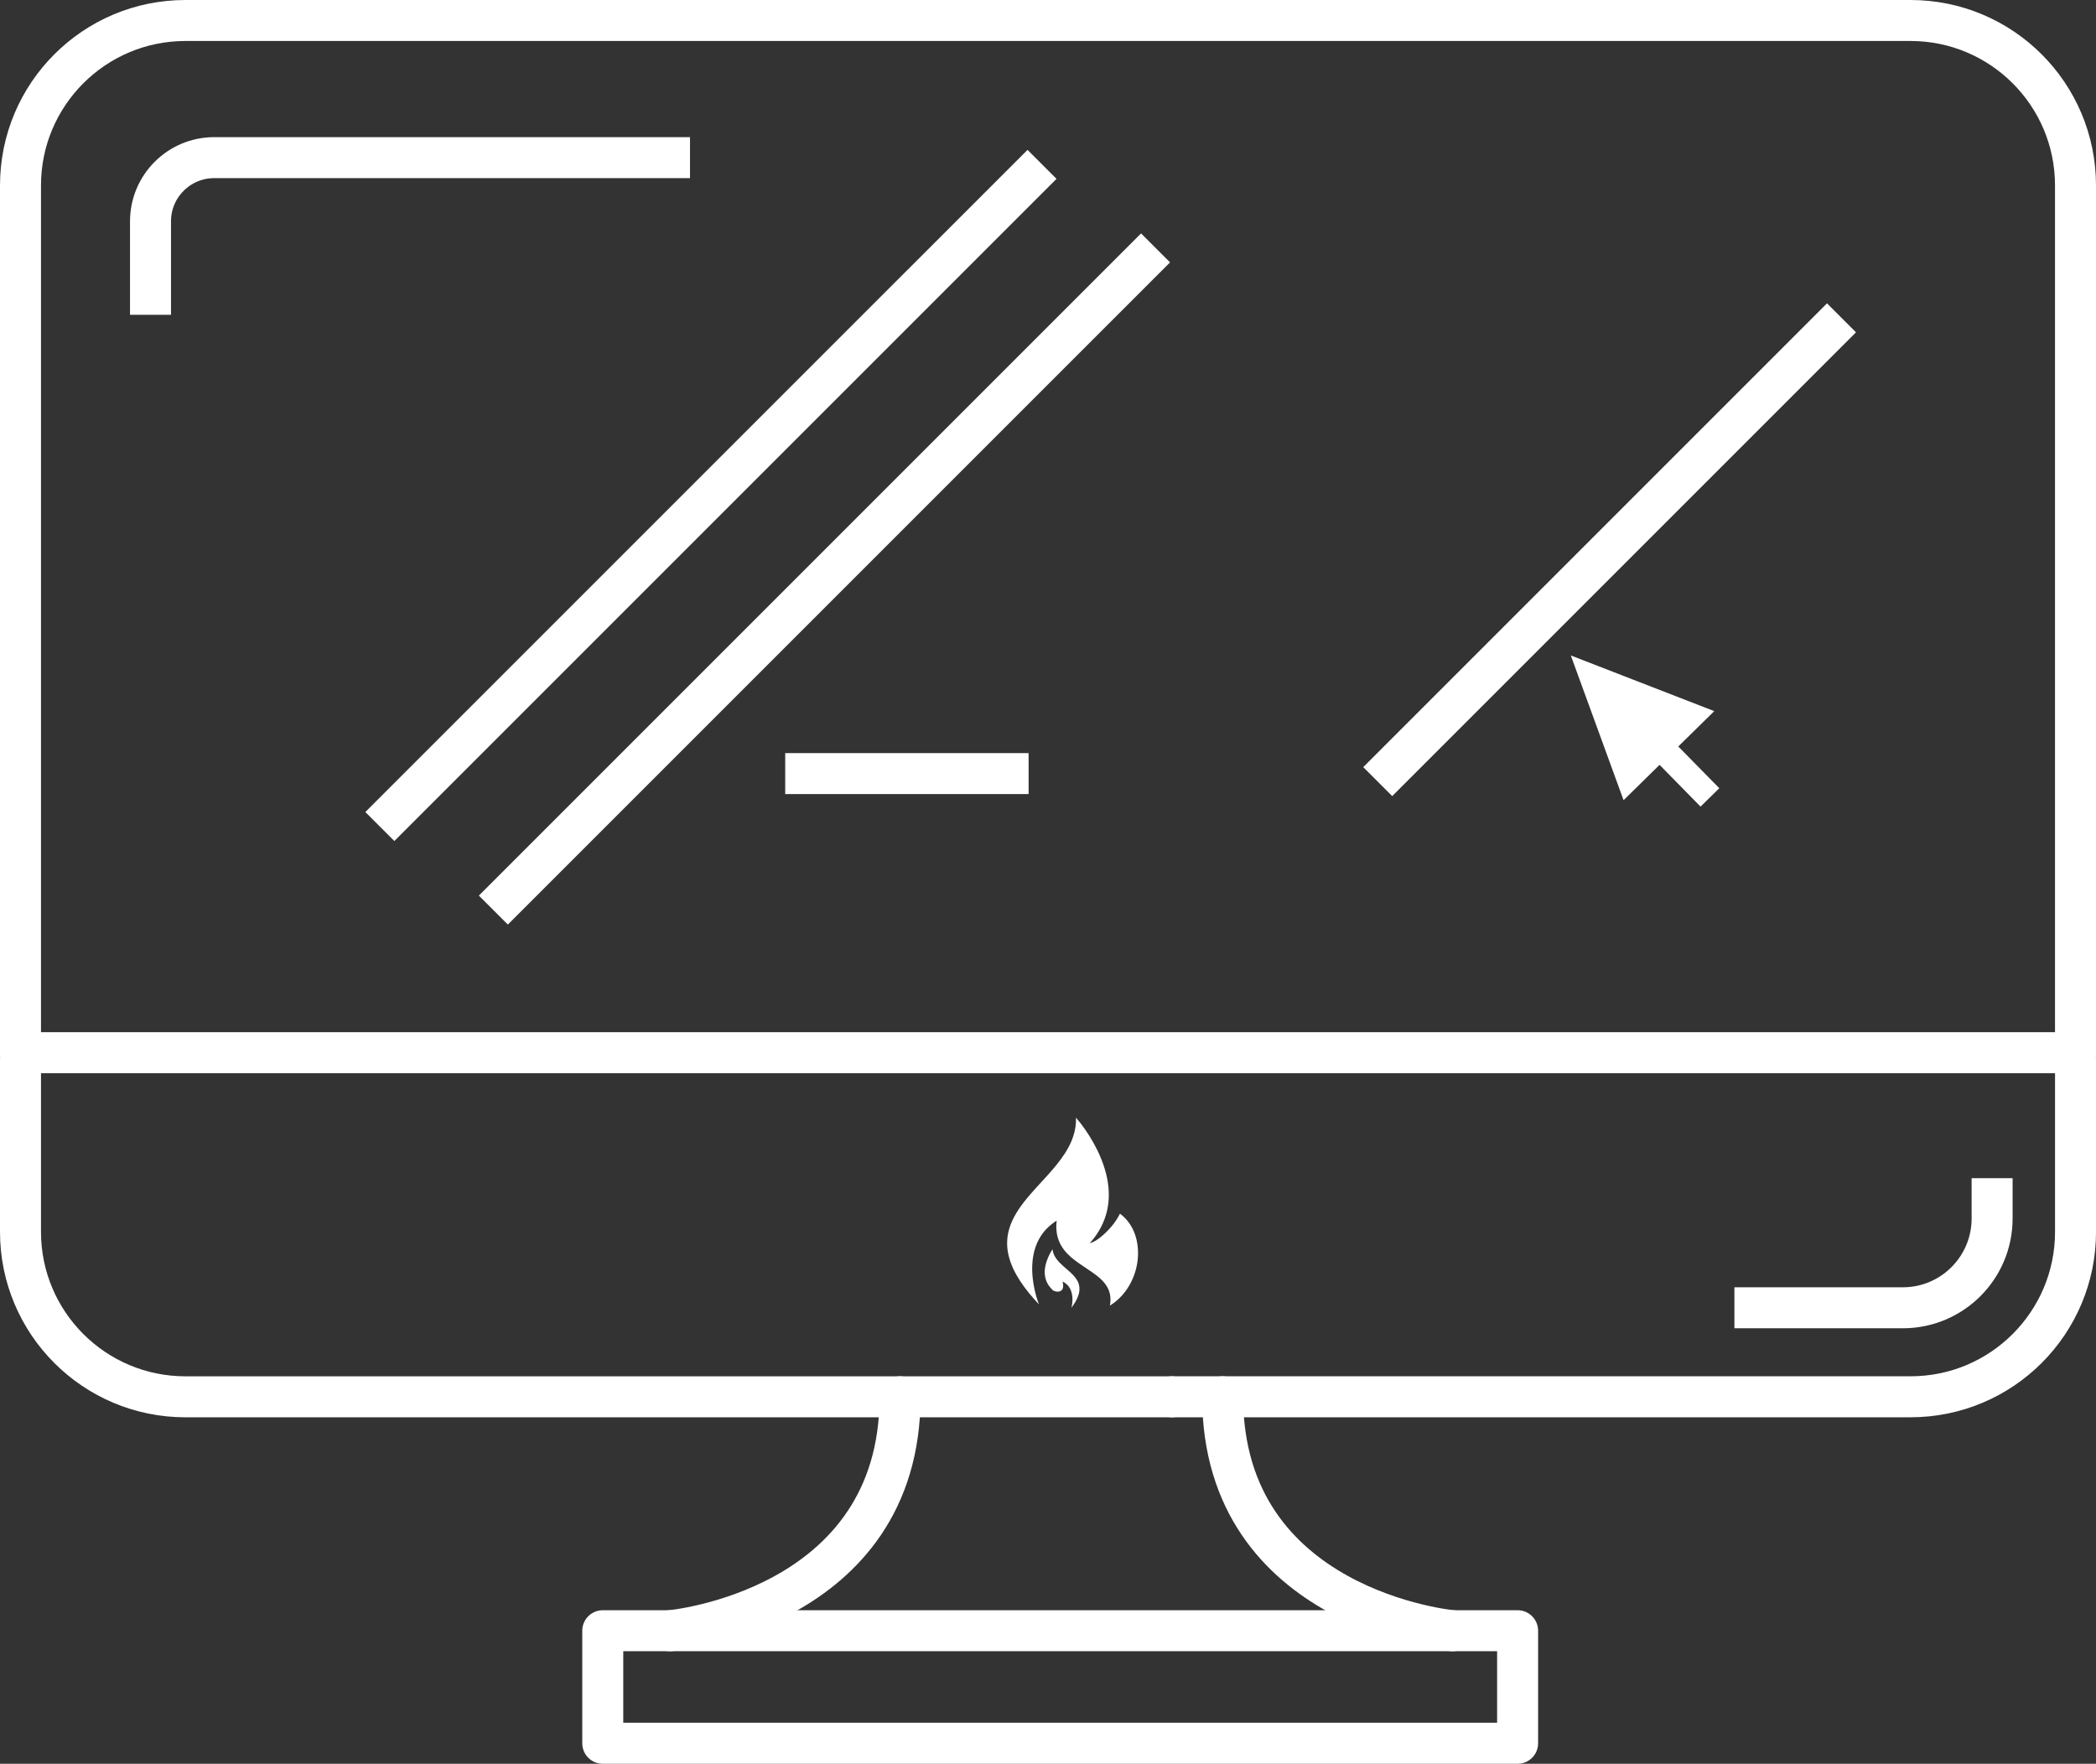 <?xml version="1.0" encoding="utf-8"?>
<!-- Generator: Adobe Illustrator 16.0.0, SVG Export Plug-In . SVG Version: 6.00 Build 0)  -->
<!DOCTYPE svg PUBLIC "-//W3C//DTD SVG 1.1//EN" "http://www.w3.org/Graphics/SVG/1.1/DTD/svg11.dtd">
<svg version="1.1" id="Слой_1" xmlns="http://www.w3.org/2000/svg" xmlns:xlink="http://www.w3.org/1999/xlink" x="0px" y="0px"
	 width="76.706px" height="64.547px" viewBox="0 0 76.706 64.547" enable-background="new 0 0 76.706 64.547" xml:space="preserve">
<rect x="0" y="0" width="76.706" height="64.547" fill="#333333" stroke="none"/>
<g>
	<defs>
		<rect id="SVGID_1_" width="76.706" height="64.547"/>
	</defs>
	<clipPath id="SVGID_2_">
		<use xlink:href="#SVGID_1_"  overflow="visible"/>
	</clipPath>
	
		<path clip-path="url(#SVGID_2_)" fill="none" stroke="#FFFFFF" stroke-width="1.5" stroke-linecap="round" stroke-linejoin="round" stroke-miterlimit="10" d="
		M0.75,38.768v6.312c0,3.336,2.703,6.038,6.037,6.038h36.101"/>
	
		<path clip-path="url(#SVGID_2_)" fill="none" stroke="#FFFFFF" stroke-width="1.5" stroke-linecap="round" stroke-linejoin="round" stroke-miterlimit="10" d="
		M42.888,51.117h27.031c3.335,0,6.038-2.703,6.038-6.037v-6.313"/>
	
		<path clip-path="url(#SVGID_2_)" fill="none" stroke="#FFFFFF" stroke-width="1.5" stroke-linecap="round" stroke-linejoin="round" stroke-miterlimit="10" d="
		M75.956,38.525V6.788c0-3.335-2.703-6.038-6.037-6.038H6.787c-3.334,0-6.037,2.703-6.037,6.038v31.738"/>
	<polygon clip-path="url(#SVGID_2_)" fill="#FFFFFF" points="62.234,29.519 60.734,27.991 59.417,29.284 57.486,23.987 
		62.736,26.025 61.419,27.318 62.92,28.846 	"/>
	
		<rect x="22.059" y="59.678" clip-path="url(#SVGID_2_)" fill="none" stroke="#FFFFFF" stroke-width="1.5" stroke-linecap="round" stroke-linejoin="round" stroke-miterlimit="10" width="33.48" height="4.119"/>
	
		<path clip-path="url(#SVGID_2_)" fill="none" stroke="#FFFFFF" stroke-width="1.5" stroke-linecap="round" stroke-linejoin="round" stroke-miterlimit="10" d="
		M24.524,59.678c0,0,8.415-0.758,8.415-8.561"/>
	
		<path clip-path="url(#SVGID_2_)" fill="none" stroke="#FFFFFF" stroke-width="1.5" stroke-linecap="round" stroke-linejoin="round" stroke-miterlimit="10" d="
		M53.16,59.678c0,0-8.415-0.758-8.415-8.561"/>
	<path clip-path="url(#SVGID_2_)" fill="#FFFFFF" d="M39.377,40.902L39.377,40.902c0.02,0.467-0.153,0.921-0.406,1.308
		c-0.396,0.61-0.943,1.1-1.401,1.659c-0.27,0.329-0.516,0.69-0.637,1.103c-0.089,0.302-0.1,0.626-0.031,0.934
		c0.075,0.349,0.236,0.673,0.43,0.972c0.201,0.308,0.438,0.59,0.69,0.856c-0.133-0.352-0.213-0.722-0.241-1.096
		c-0.03-0.449,0.03-0.917,0.255-1.313c0.149-0.269,0.375-0.491,0.635-0.654c-0.015,0.126-0.02,0.254-0.005,0.38
		c0.025,0.299,0.163,0.58,0.366,0.798c0.268,0.289,0.614,0.483,0.934,0.708c0.213,0.15,0.427,0.316,0.557,0.549
		c0.117,0.202,0.141,0.448,0.094,0.674c0.241-0.148,0.448-0.347,0.61-0.579c0.368-0.529,0.512-1.216,0.363-1.846
		c-0.087-0.369-0.294-0.715-0.604-0.94c-0.159,0.321-0.398,0.6-0.672,0.83c-0.128,0.105-0.266,0.21-0.43,0.25
		c0.318-0.355,0.556-0.79,0.646-1.262c0.085-0.425,0.053-0.867-0.053-1.286c-0.1-0.391-0.26-0.765-0.456-1.117
		C39.837,41.5,39.623,41.188,39.377,40.902 M38.511,45.729L38.511,45.729c-0.123,0.189-0.216,0.4-0.258,0.624
		c-0.041,0.207-0.021,0.432,0.083,0.619c0.051,0.097,0.128,0.177,0.203,0.256c0.099,0.047,0.242,0.069,0.324-0.021
		c0.068-0.087,0.044-0.207,0.025-0.308c0.126,0.061,0.233,0.165,0.289,0.294c0.093,0.208,0.085,0.447,0.034,0.666
		c0.108-0.146,0.208-0.303,0.261-0.479c0.054-0.171,0.042-0.362-0.049-0.519c-0.129-0.221-0.342-0.371-0.527-0.54
		c-0.175-0.157-0.348-0.346-0.376-0.59C38.519,45.731,38.514,45.73,38.511,45.729"/>
	
		<line clip-path="url(#SVGID_2_)" fill="none" stroke="#FFFFFF" stroke-width="1.5" stroke-linecap="square" stroke-linejoin="round" stroke-miterlimit="10" x1="14.431" y1="29.718" x2="37.604" y2="6.545"/>
	
		<line clip-path="url(#SVGID_2_)" fill="none" stroke="#FFFFFF" stroke-width="1.5" stroke-linecap="square" stroke-linejoin="round" stroke-miterlimit="10" x1="18.585" y1="32.775" x2="41.759" y2="9.602"/>
	
		<line clip-path="url(#SVGID_2_)" fill="none" stroke="#FFFFFF" stroke-width="1.5" stroke-linecap="square" stroke-linejoin="round" stroke-miterlimit="10" x1="50.95" y1="28.074" x2="66.862" y2="12.162"/>
	
		<line clip-path="url(#SVGID_2_)" fill="none" stroke="#FFFFFF" stroke-width="1.5" stroke-linecap="square" stroke-linejoin="round" stroke-miterlimit="10" x1="29.486" y1="28.311" x2="36.893" y2="28.311"/>
	
		<line clip-path="url(#SVGID_2_)" fill="none" stroke="#FFFFFF" stroke-width="1.5" stroke-linecap="round" stroke-linejoin="round" stroke-miterlimit="10" x1="0.75" y1="38.525" x2="75.956" y2="38.525"/>
	
		<path clip-path="url(#SVGID_2_)" fill="none" stroke="#FFFFFF" stroke-width="1.5" stroke-linejoin="round" stroke-miterlimit="10" d="
		M5.508,11.521v-3.42c0-1.288,1.044-2.332,2.332-2.332h17.412"/>
	
		<path clip-path="url(#SVGID_2_)" fill="none" stroke="#FFFFFF" stroke-width="1.5" stroke-linejoin="round" stroke-miterlimit="10" d="
		M72.904,43.116v1.476c0,1.805-1.463,3.268-3.267,3.268h-6.164"/>
</g>
</svg>
